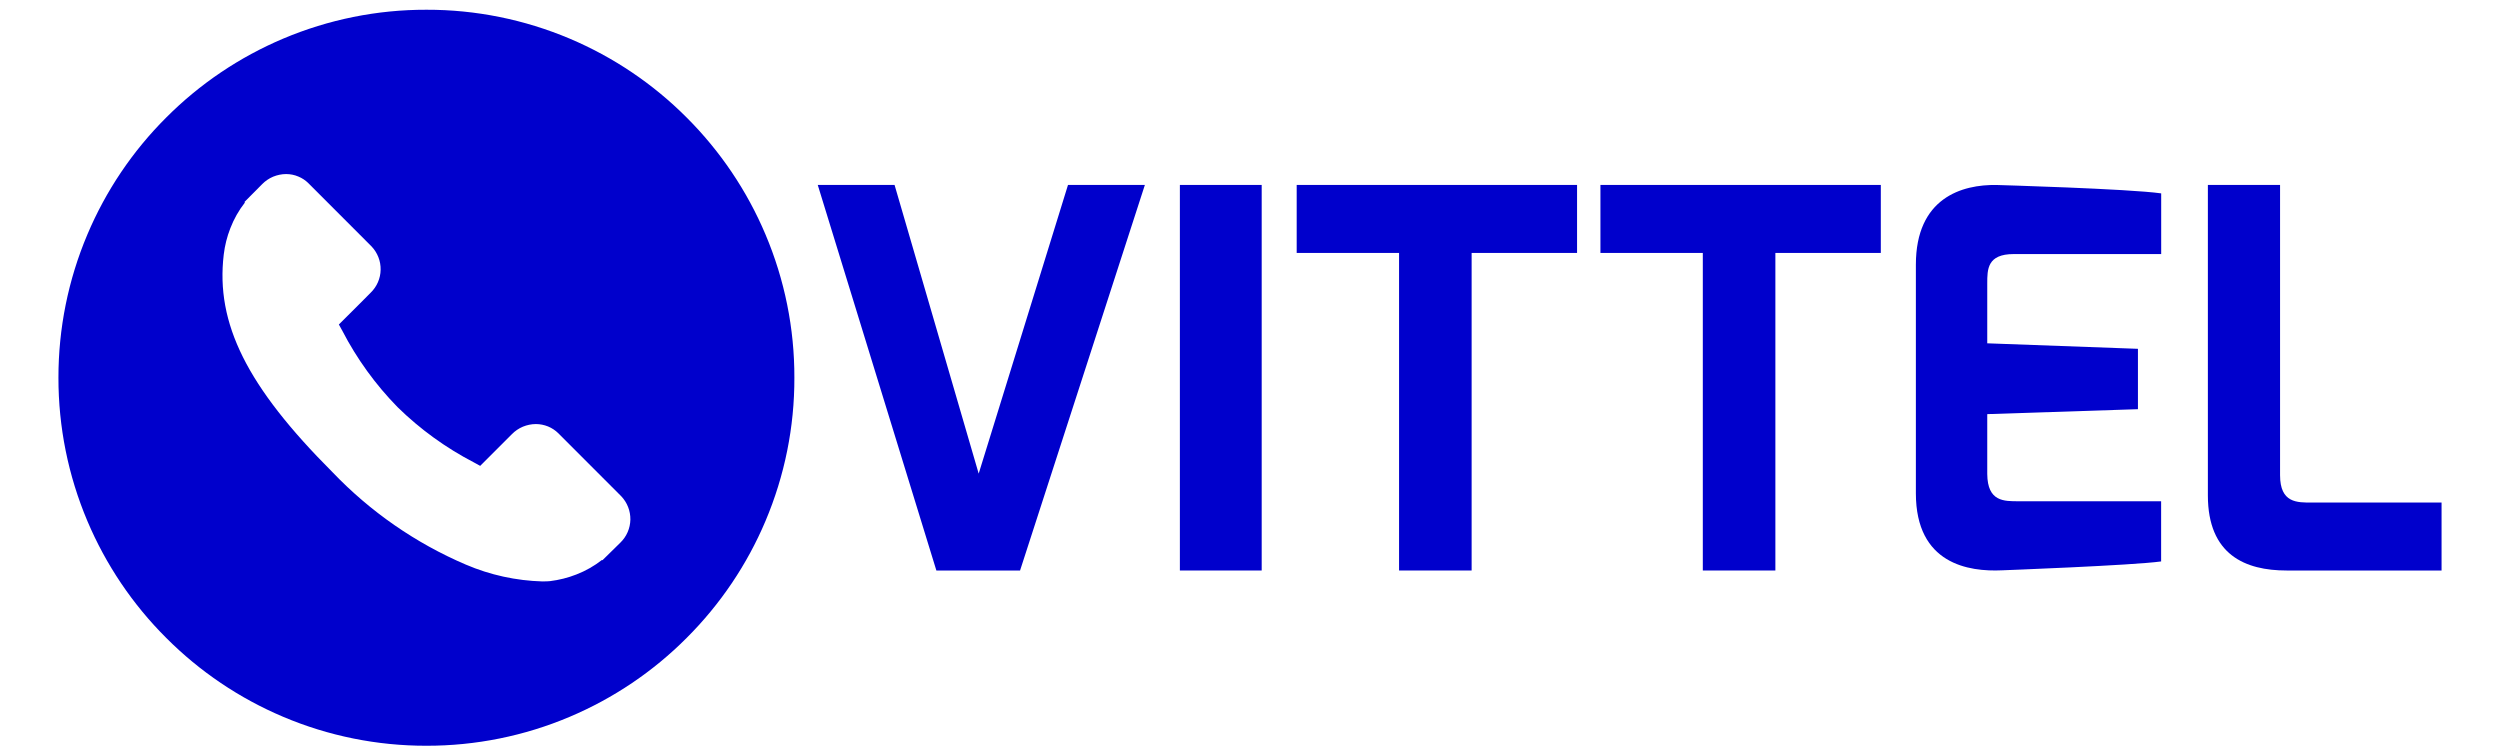 <svg width="40" height="12" viewBox="0 0 40 12" fill="none" xmlns="http://www.w3.org/2000/svg">
<g id="logo-inicial">
<path id="Subtra&#195;&#167;&#195;&#163;o 1" d="M6.823 11.932C6.035 11.933 5.256 11.776 4.531 11.469C3.831 11.173 3.195 10.744 2.66 10.207C2.121 9.67 1.693 9.034 1.398 8.336C1.091 7.61 0.934 6.831 0.935 6.044C0.934 5.257 1.091 4.477 1.398 3.752C1.693 3.053 2.121 2.417 2.66 1.88C3.195 1.343 3.831 0.914 4.531 0.618C5.256 0.312 6.035 0.154 6.823 0.156C7.61 0.154 8.39 0.312 9.115 0.618C9.815 0.914 10.451 1.343 10.986 1.88C11.524 2.417 11.953 3.053 12.248 3.752C12.555 4.477 12.712 5.257 12.71 6.044C12.712 6.831 12.555 7.61 12.248 8.336C11.953 9.034 11.524 9.67 10.986 10.207C10.451 10.744 9.815 11.173 9.115 11.469C8.39 11.776 7.61 11.933 6.823 11.932ZM4.578 2.785C4.507 2.785 4.436 2.8 4.37 2.827C4.304 2.855 4.245 2.895 4.195 2.946L3.911 3.232L3.919 3.24C3.821 3.365 3.742 3.504 3.685 3.653C3.632 3.788 3.597 3.929 3.58 4.072C3.448 5.176 3.951 6.185 5.32 7.555C5.923 8.186 6.649 8.69 7.454 9.034C7.842 9.2 8.258 9.291 8.681 9.303C8.745 9.303 8.786 9.299 8.801 9.298C8.945 9.28 9.086 9.245 9.221 9.192C9.369 9.135 9.507 9.056 9.632 8.959L9.639 8.964L9.926 8.682C10.026 8.585 10.083 8.453 10.086 8.314C10.088 8.175 10.036 8.041 9.94 7.94L8.932 6.931C8.885 6.885 8.829 6.848 8.768 6.823C8.706 6.798 8.64 6.785 8.574 6.785C8.503 6.785 8.432 6.8 8.366 6.827C8.3 6.855 8.241 6.895 8.191 6.946L7.683 7.454L7.616 7.417L7.583 7.399C7.134 7.166 6.722 6.868 6.362 6.515C6.007 6.153 5.709 5.74 5.477 5.292L5.477 5.29L5.474 5.285L5.472 5.283C5.455 5.251 5.438 5.221 5.422 5.192L5.763 4.852L5.93 4.684C6.03 4.587 6.088 4.455 6.09 4.316C6.093 4.177 6.04 4.043 5.944 3.942L4.936 2.933C4.889 2.886 4.834 2.849 4.772 2.824C4.711 2.798 4.645 2.785 4.578 2.785Z" fill="#0000CC"/>
<path id="Caminho 8" d="M14.313 2.959L15.659 7.578L17.088 2.959H18.318L16.321 9.128H14.982L13.084 2.959H14.313Z" fill="#0000CC"/>
<path id="Ret&#195;&#162;ngulo 4" d="M20.187 2.959H18.878V9.128H20.187V2.959Z" fill="#0000CC"/>
<path id="Caminho 9" d="M20.747 4.047H22.385V9.128H23.546V4.047H25.233V2.959H20.747V4.047Z" fill="#0000CC"/>
<path id="Caminho 10" d="M25.607 4.047H27.245V9.128H28.406V4.047H30.093V2.959H25.607V4.047Z" fill="#0000CC"/>
<path id="Caminho 11" d="M30.654 4.235V7.893C30.654 9.026 31.5 9.15 32.032 9.125C32.032 9.125 34.116 9.047 34.578 8.983V8.02H32.302C32.065 8.02 31.8 8.029 31.796 7.584V6.626L34.207 6.547V5.581L31.796 5.493V4.535C31.796 4.308 31.796 4.065 32.22 4.065H34.579V3.094C34.054 3.02 31.951 2.96 31.951 2.96C31.388 2.948 30.654 3.169 30.654 4.235" fill="#0000CC"/>
<path id="Caminho 12" d="M36.993 8.041C36.754 8.041 36.481 8.05 36.481 7.603V2.959H35.326V7.927C35.326 8.879 35.927 9.128 36.585 9.128H39.065V8.041H36.993Z" fill="#0000CC"/>
</g>
</svg>
